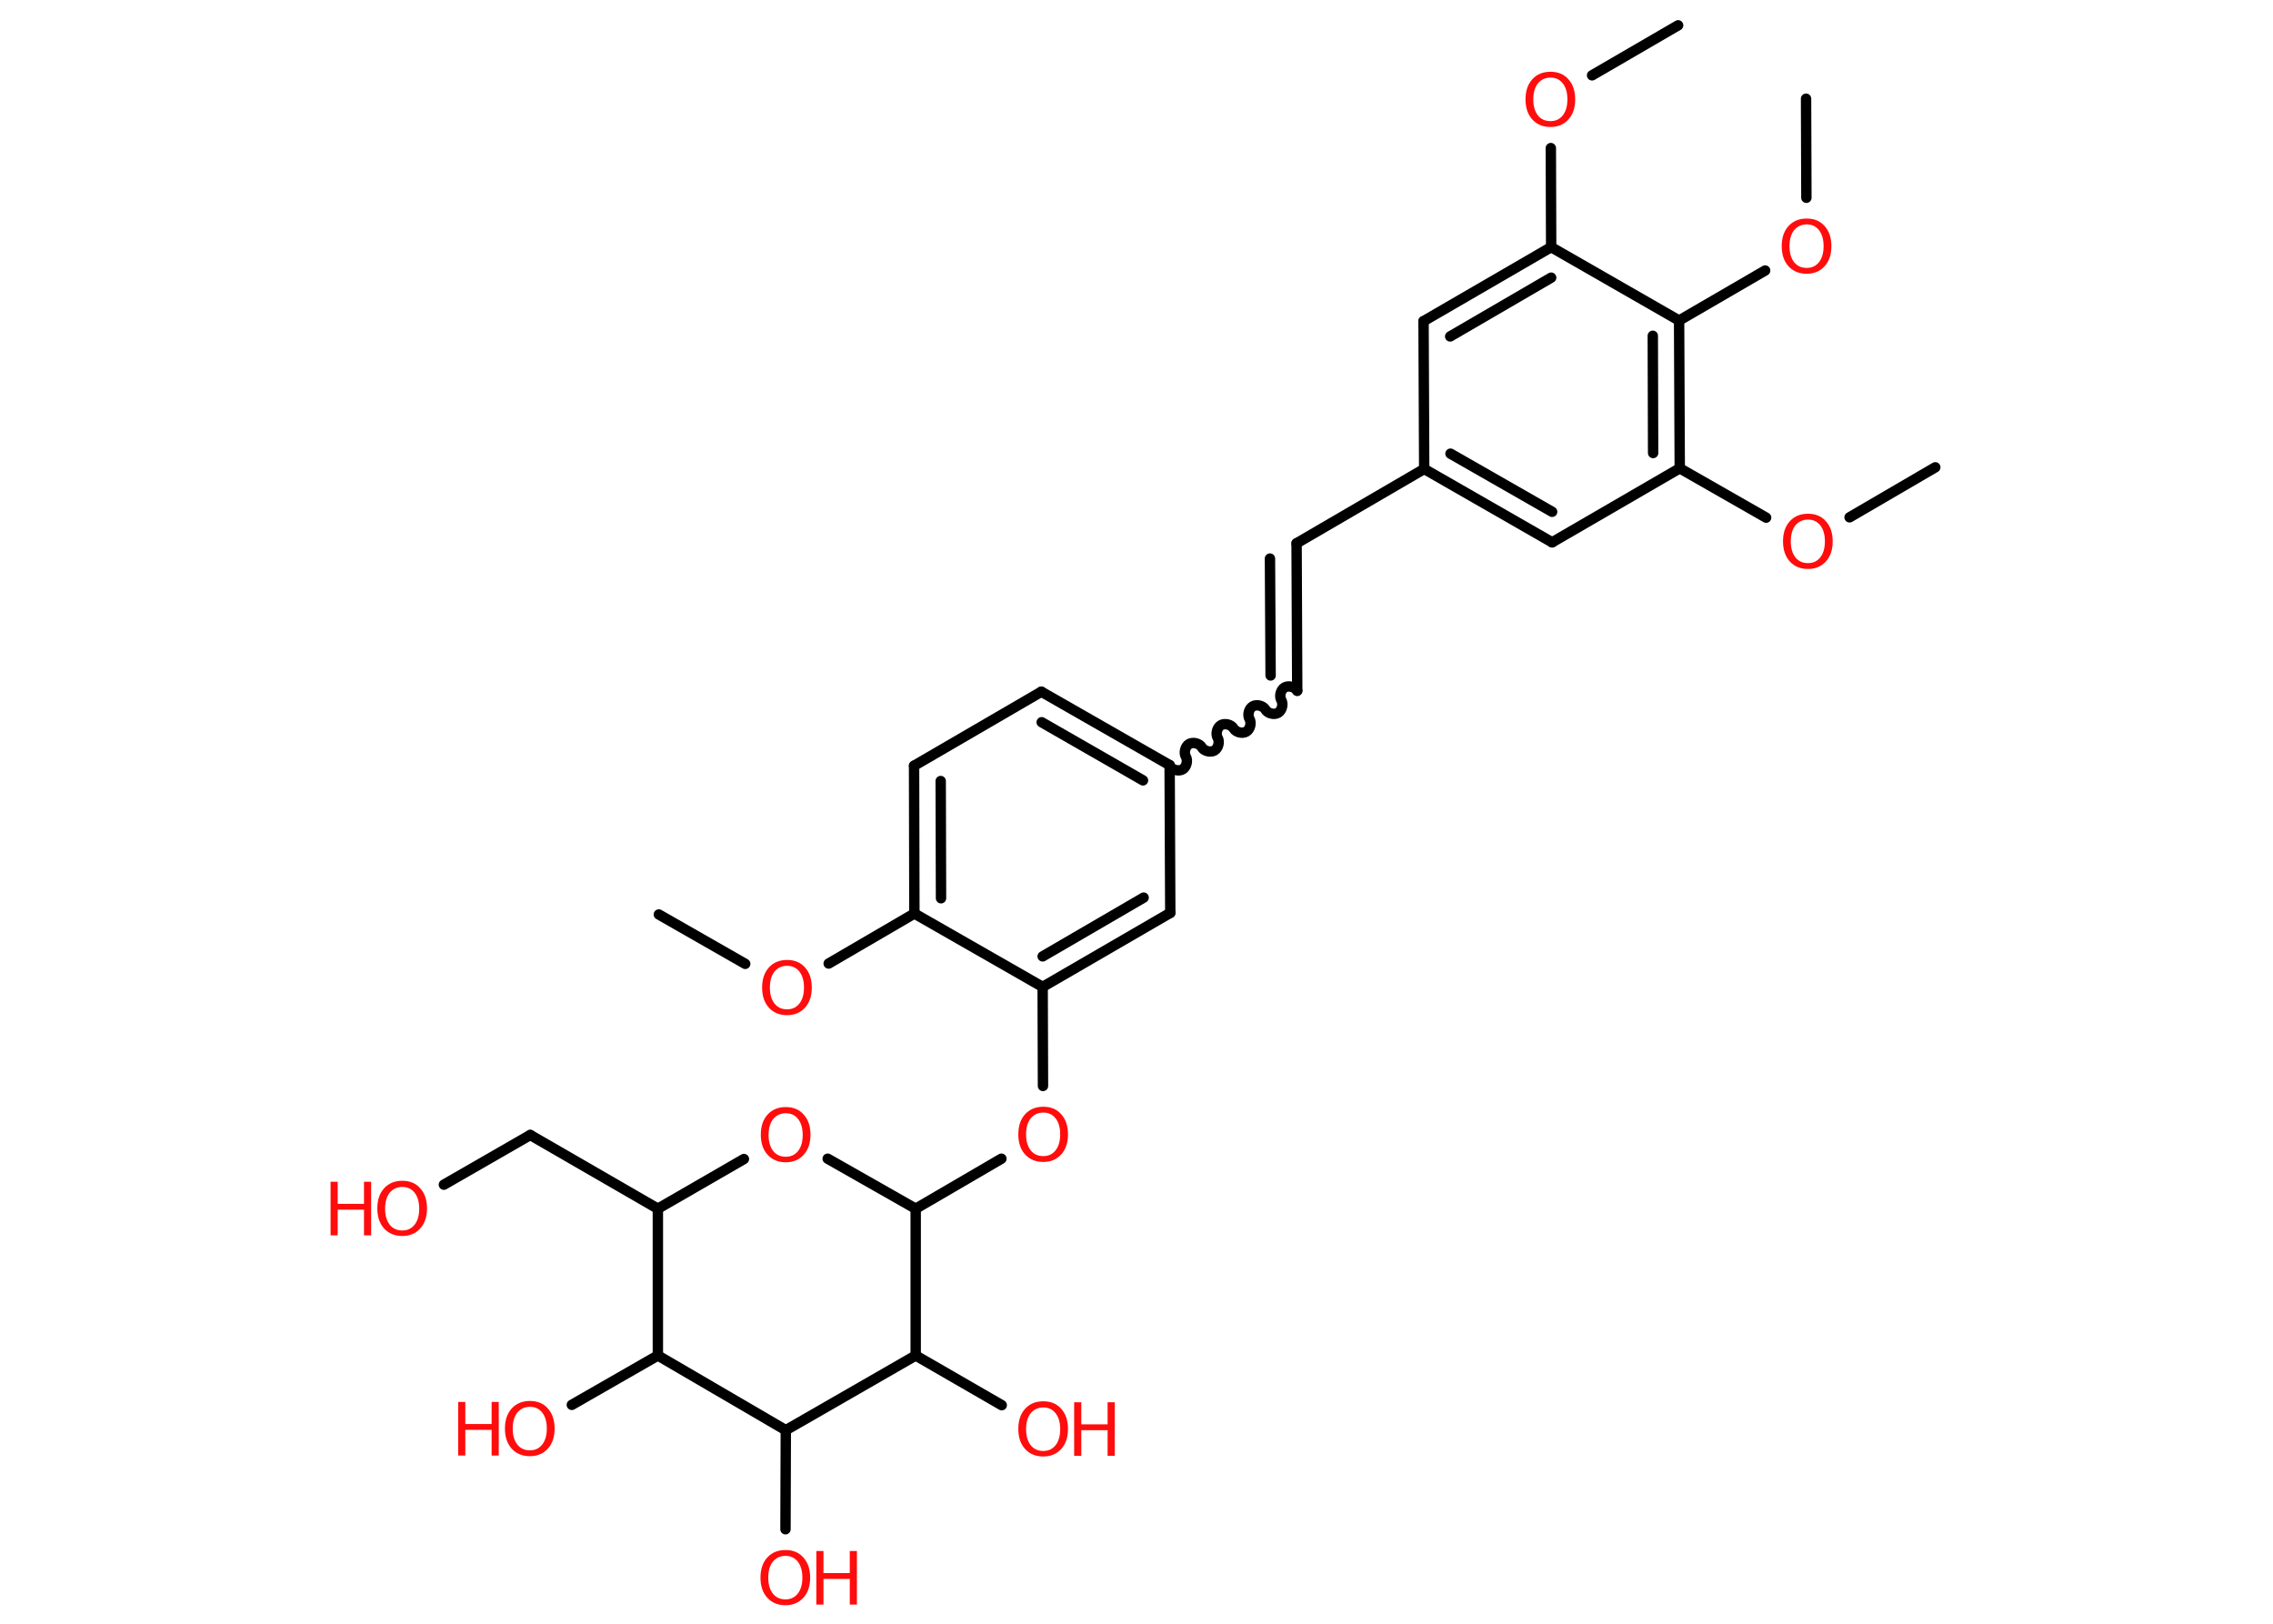 <?xml version='1.0' encoding='UTF-8'?>
<!DOCTYPE svg PUBLIC "-//W3C//DTD SVG 1.1//EN" "http://www.w3.org/Graphics/SVG/1.1/DTD/svg11.dtd">
<svg version='1.2' xmlns='http://www.w3.org/2000/svg' xmlns:xlink='http://www.w3.org/1999/xlink' width='70.0mm' height='50.0mm' viewBox='0 0 70.0 50.0'>
  <desc>Generated by the Chemistry Development Kit (http://github.com/cdk)</desc>
  <g stroke-linecap='round' stroke-linejoin='round' stroke='#000000' stroke-width='.32' fill='#FF0D0D'>
    <rect x='.0' y='.0' width='70.0' height='50.0' fill='#FFFFFF' stroke='none'/>
    <g id='mol1' class='mol'>
      <line id='mol1bnd1' class='bond' x1='20.29' y1='28.16' x2='22.95' y2='29.68'/>
      <line id='mol1bnd2' class='bond' x1='25.52' y1='29.67' x2='28.16' y2='28.13'/>
      <g id='mol1bnd3' class='bond'>
        <line x1='28.15' y1='23.58' x2='28.16' y2='28.13'/>
        <line x1='28.97' y1='24.05' x2='28.98' y2='27.66'/>
      </g>
      <line id='mol1bnd4' class='bond' x1='28.15' y1='23.58' x2='32.07' y2='21.3'/>
      <g id='mol1bnd5' class='bond'>
        <line x1='36.02' y1='23.56' x2='32.07' y2='21.3'/>
        <line x1='35.2' y1='24.03' x2='32.08' y2='22.24'/>
      </g>
      <path id='mol1bnd6' class='bond' d='M39.95 21.27c-.07 -.12 -.27 -.17 -.39 -.1c-.12 .07 -.17 .27 -.1 .39c.07 .12 .02 .32 -.1 .39c-.12 .07 -.32 .02 -.39 -.1c-.07 -.12 -.27 -.17 -.39 -.1c-.12 .07 -.17 .27 -.1 .39c.07 .12 .02 .32 -.1 .39c-.12 .07 -.32 .02 -.39 -.1c-.07 -.12 -.27 -.17 -.39 -.1c-.12 .07 -.17 .27 -.1 .39c.07 .12 .02 .32 -.1 .39c-.12 .07 -.32 .02 -.39 -.1c-.07 -.12 -.27 -.17 -.39 -.1c-.12 .07 -.17 .27 -.1 .39c.07 .12 .02 .32 -.1 .39c-.12 .07 -.32 .02 -.39 -.1' fill='none' stroke='#000000' stroke-width='.32'/>
      <g id='mol1bnd7' class='bond'>
        <line x1='39.95' y1='21.27' x2='39.93' y2='16.73'/>
        <line x1='39.13' y1='20.8' x2='39.11' y2='17.2'/>
      </g>
      <line id='mol1bnd8' class='bond' x1='39.93' y1='16.73' x2='43.86' y2='14.44'/>
      <g id='mol1bnd9' class='bond'>
        <line x1='43.86' y1='14.44' x2='47.8' y2='16.7'/>
        <line x1='44.67' y1='13.97' x2='47.8' y2='15.76'/>
      </g>
      <line id='mol1bnd10' class='bond' x1='47.8' y1='16.7' x2='51.73' y2='14.42'/>
      <line id='mol1bnd11' class='bond' x1='51.73' y1='14.42' x2='54.39' y2='15.94'/>
      <line id='mol1bnd12' class='bond' x1='56.96' y1='15.93' x2='59.6' y2='14.39'/>
      <g id='mol1bnd13' class='bond'>
        <line x1='51.73' y1='14.42' x2='51.71' y2='9.87'/>
        <line x1='50.91' y1='13.95' x2='50.9' y2='10.34'/>
      </g>
      <line id='mol1bnd14' class='bond' x1='51.71' y1='9.87' x2='54.36' y2='8.33'/>
      <line id='mol1bnd15' class='bond' x1='55.63' y1='6.09' x2='55.62' y2='3.04'/>
      <line id='mol1bnd16' class='bond' x1='51.71' y1='9.87' x2='47.77' y2='7.61'/>
      <line id='mol1bnd17' class='bond' x1='47.77' y1='7.61' x2='47.76' y2='4.56'/>
      <line id='mol1bnd18' class='bond' x1='49.03' y1='2.32' x2='51.68' y2='.78'/>
      <g id='mol1bnd19' class='bond'>
        <line x1='47.77' y1='7.61' x2='43.84' y2='9.89'/>
        <line x1='47.77' y1='8.55' x2='44.66' y2='10.36'/>
      </g>
      <line id='mol1bnd20' class='bond' x1='43.86' y1='14.44' x2='43.84' y2='9.89'/>
      <line id='mol1bnd21' class='bond' x1='36.02' y1='23.56' x2='36.04' y2='28.11'/>
      <g id='mol1bnd22' class='bond'>
        <line x1='32.11' y1='30.39' x2='36.04' y2='28.11'/>
        <line x1='32.11' y1='29.45' x2='35.22' y2='27.64'/>
      </g>
      <line id='mol1bnd23' class='bond' x1='28.16' y1='28.13' x2='32.11' y2='30.39'/>
      <line id='mol1bnd24' class='bond' x1='32.11' y1='30.39' x2='32.12' y2='33.44'/>
      <line id='mol1bnd25' class='bond' x1='30.84' y1='35.68' x2='28.2' y2='37.22'/>
      <line id='mol1bnd26' class='bond' x1='28.2' y1='37.22' x2='25.49' y2='35.68'/>
      <line id='mol1bnd27' class='bond' x1='22.91' y1='35.69' x2='20.26' y2='37.22'/>
      <line id='mol1bnd28' class='bond' x1='20.26' y1='37.22' x2='16.33' y2='34.95'/>
      <line id='mol1bnd29' class='bond' x1='16.33' y1='34.95' x2='13.67' y2='36.48'/>
      <line id='mol1bnd30' class='bond' x1='20.26' y1='37.22' x2='20.26' y2='41.74'/>
      <line id='mol1bnd31' class='bond' x1='20.26' y1='41.74' x2='17.61' y2='43.26'/>
      <line id='mol1bnd32' class='bond' x1='20.26' y1='41.74' x2='24.2' y2='44.04'/>
      <line id='mol1bnd33' class='bond' x1='24.2' y1='44.04' x2='24.19' y2='47.09'/>
      <line id='mol1bnd34' class='bond' x1='24.2' y1='44.04' x2='28.2' y2='41.74'/>
      <line id='mol1bnd35' class='bond' x1='28.2' y1='37.22' x2='28.2' y2='41.74'/>
      <line id='mol1bnd36' class='bond' x1='28.2' y1='41.74' x2='30.85' y2='43.27'/>
      <path id='mol1atm2' class='atom' d='M24.24 29.74q-.24 .0 -.39 .18q-.14 .18 -.14 .49q.0 .31 .14 .49q.14 .18 .39 .18q.24 .0 .38 -.18q.14 -.18 .14 -.49q.0 -.31 -.14 -.49q-.14 -.18 -.38 -.18zM24.24 29.56q.35 .0 .55 .23q.21 .23 .21 .62q.0 .39 -.21 .62q-.21 .23 -.55 .23q-.35 .0 -.56 -.23q-.21 -.23 -.21 -.62q.0 -.39 .21 -.62q.21 -.23 .56 -.23z' stroke='none'/>
      <path id='mol1atm12' class='atom' d='M55.68 16.0q-.24 .0 -.39 .18q-.14 .18 -.14 .49q.0 .31 .14 .49q.14 .18 .39 .18q.24 .0 .38 -.18q.14 -.18 .14 -.49q.0 -.31 -.14 -.49q-.14 -.18 -.38 -.18zM55.68 15.82q.35 .0 .55 .23q.21 .23 .21 .62q.0 .39 -.21 .62q-.21 .23 -.55 .23q-.35 .0 -.56 -.23q-.21 -.23 -.21 -.62q.0 -.39 .21 -.62q.21 -.23 .56 -.23z' stroke='none'/>
      <path id='mol1atm15' class='atom' d='M55.64 6.91q-.24 .0 -.39 .18q-.14 .18 -.14 .49q.0 .31 .14 .49q.14 .18 .39 .18q.24 .0 .38 -.18q.14 -.18 .14 -.49q.0 -.31 -.14 -.49q-.14 -.18 -.38 -.18zM55.64 6.73q.35 .0 .55 .23q.21 .23 .21 .62q.0 .39 -.21 .62q-.21 .23 -.55 .23q-.35 .0 -.56 -.23q-.21 -.23 -.21 -.62q.0 -.39 .21 -.62q.21 -.23 .56 -.23z' stroke='none'/>
      <path id='mol1atm18' class='atom' d='M47.75 2.39q-.24 .0 -.39 .18q-.14 .18 -.14 .49q.0 .31 .14 .49q.14 .18 .39 .18q.24 .0 .38 -.18q.14 -.18 .14 -.49q.0 -.31 -.14 -.49q-.14 -.18 -.38 -.18zM47.75 2.21q.35 .0 .55 .23q.21 .23 .21 .62q.0 .39 -.21 .62q-.21 .23 -.55 .23q-.35 .0 -.56 -.23q-.21 -.23 -.21 -.62q.0 -.39 .21 -.62q.21 -.23 .56 -.23z' stroke='none'/>
      <path id='mol1atm23' class='atom' d='M32.13 34.26q-.24 .0 -.39 .18q-.14 .18 -.14 .49q.0 .31 .14 .49q.14 .18 .39 .18q.24 .0 .38 -.18q.14 -.18 .14 -.49q.0 -.31 -.14 -.49q-.14 -.18 -.38 -.18zM32.13 34.08q.35 .0 .55 .23q.21 .23 .21 .62q.0 .39 -.21 .62q-.21 .23 -.55 .23q-.35 .0 -.56 -.23q-.21 -.23 -.21 -.62q.0 -.39 .21 -.62q.21 -.23 .56 -.23z' stroke='none'/>
      <path id='mol1atm25' class='atom' d='M24.2 34.28q-.24 .0 -.39 .18q-.14 .18 -.14 .49q.0 .31 .14 .49q.14 .18 .39 .18q.24 .0 .38 -.18q.14 -.18 .14 -.49q.0 -.31 -.14 -.49q-.14 -.18 -.38 -.18zM24.2 34.09q.35 .0 .55 .23q.21 .23 .21 .62q.0 .39 -.21 .62q-.21 .23 -.55 .23q-.35 .0 -.56 -.23q-.21 -.23 -.21 -.62q.0 -.39 .21 -.62q.21 -.23 .56 -.23z' stroke='none'/>
      <g id='mol1atm28' class='atom'>
        <path d='M12.39 36.55q-.24 .0 -.39 .18q-.14 .18 -.14 .49q.0 .31 .14 .49q.14 .18 .39 .18q.24 .0 .38 -.18q.14 -.18 .14 -.49q.0 -.31 -.14 -.49q-.14 -.18 -.38 -.18zM12.39 36.36q.35 .0 .55 .23q.21 .23 .21 .62q.0 .39 -.21 .62q-.21 .23 -.55 .23q-.35 .0 -.56 -.23q-.21 -.23 -.21 -.62q.0 -.39 .21 -.62q.21 -.23 .56 -.23z' stroke='none'/>
        <path d='M10.18 36.39h.22v.68h.81v-.68h.22v1.65h-.22v-.79h-.81v.79h-.22v-1.65z' stroke='none'/>
      </g>
      <g id='mol1atm30' class='atom'>
        <path d='M16.32 43.32q-.24 .0 -.39 .18q-.14 .18 -.14 .49q.0 .31 .14 .49q.14 .18 .39 .18q.24 .0 .38 -.18q.14 -.18 .14 -.49q.0 -.31 -.14 -.49q-.14 -.18 -.38 -.18zM16.32 43.14q.35 .0 .55 .23q.21 .23 .21 .62q.0 .39 -.21 .62q-.21 .23 -.55 .23q-.35 .0 -.56 -.23q-.21 -.23 -.21 -.62q.0 -.39 .21 -.62q.21 -.23 .56 -.23z' stroke='none'/>
        <path d='M14.11 43.17h.22v.68h.81v-.68h.22v1.65h-.22v-.79h-.81v.79h-.22v-1.65z' stroke='none'/>
      </g>
      <g id='mol1atm32' class='atom'>
        <path d='M24.19 47.91q-.24 .0 -.39 .18q-.14 .18 -.14 .49q.0 .31 .14 .49q.14 .18 .39 .18q.24 .0 .38 -.18q.14 -.18 .14 -.49q.0 -.31 -.14 -.49q-.14 -.18 -.38 -.18zM24.19 47.73q.35 .0 .55 .23q.21 .23 .21 .62q.0 .39 -.21 .62q-.21 .23 -.55 .23q-.35 .0 -.56 -.23q-.21 -.23 -.21 -.62q.0 -.39 .21 -.62q.21 -.23 .56 -.23z' stroke='none'/>
        <path d='M25.14 47.76h.22v.68h.81v-.68h.22v1.65h-.22v-.79h-.81v.79h-.22v-1.65z' stroke='none'/>
      </g>
      <g id='mol1atm34' class='atom'>
        <path d='M32.13 43.34q-.24 .0 -.39 .18q-.14 .18 -.14 .49q.0 .31 .14 .49q.14 .18 .39 .18q.24 .0 .38 -.18q.14 -.18 .14 -.49q.0 -.31 -.14 -.49q-.14 -.18 -.38 -.18zM32.13 43.15q.35 .0 .55 .23q.21 .23 .21 .62q.0 .39 -.21 .62q-.21 .23 -.55 .23q-.35 .0 -.56 -.23q-.21 -.23 -.21 -.62q.0 -.39 .21 -.62q.21 -.23 .56 -.23z' stroke='none'/>
        <path d='M33.08 43.18h.22v.68h.81v-.68h.22v1.65h-.22v-.79h-.81v.79h-.22v-1.65z' stroke='none'/>
      </g>
    </g>
  </g>
</svg>
